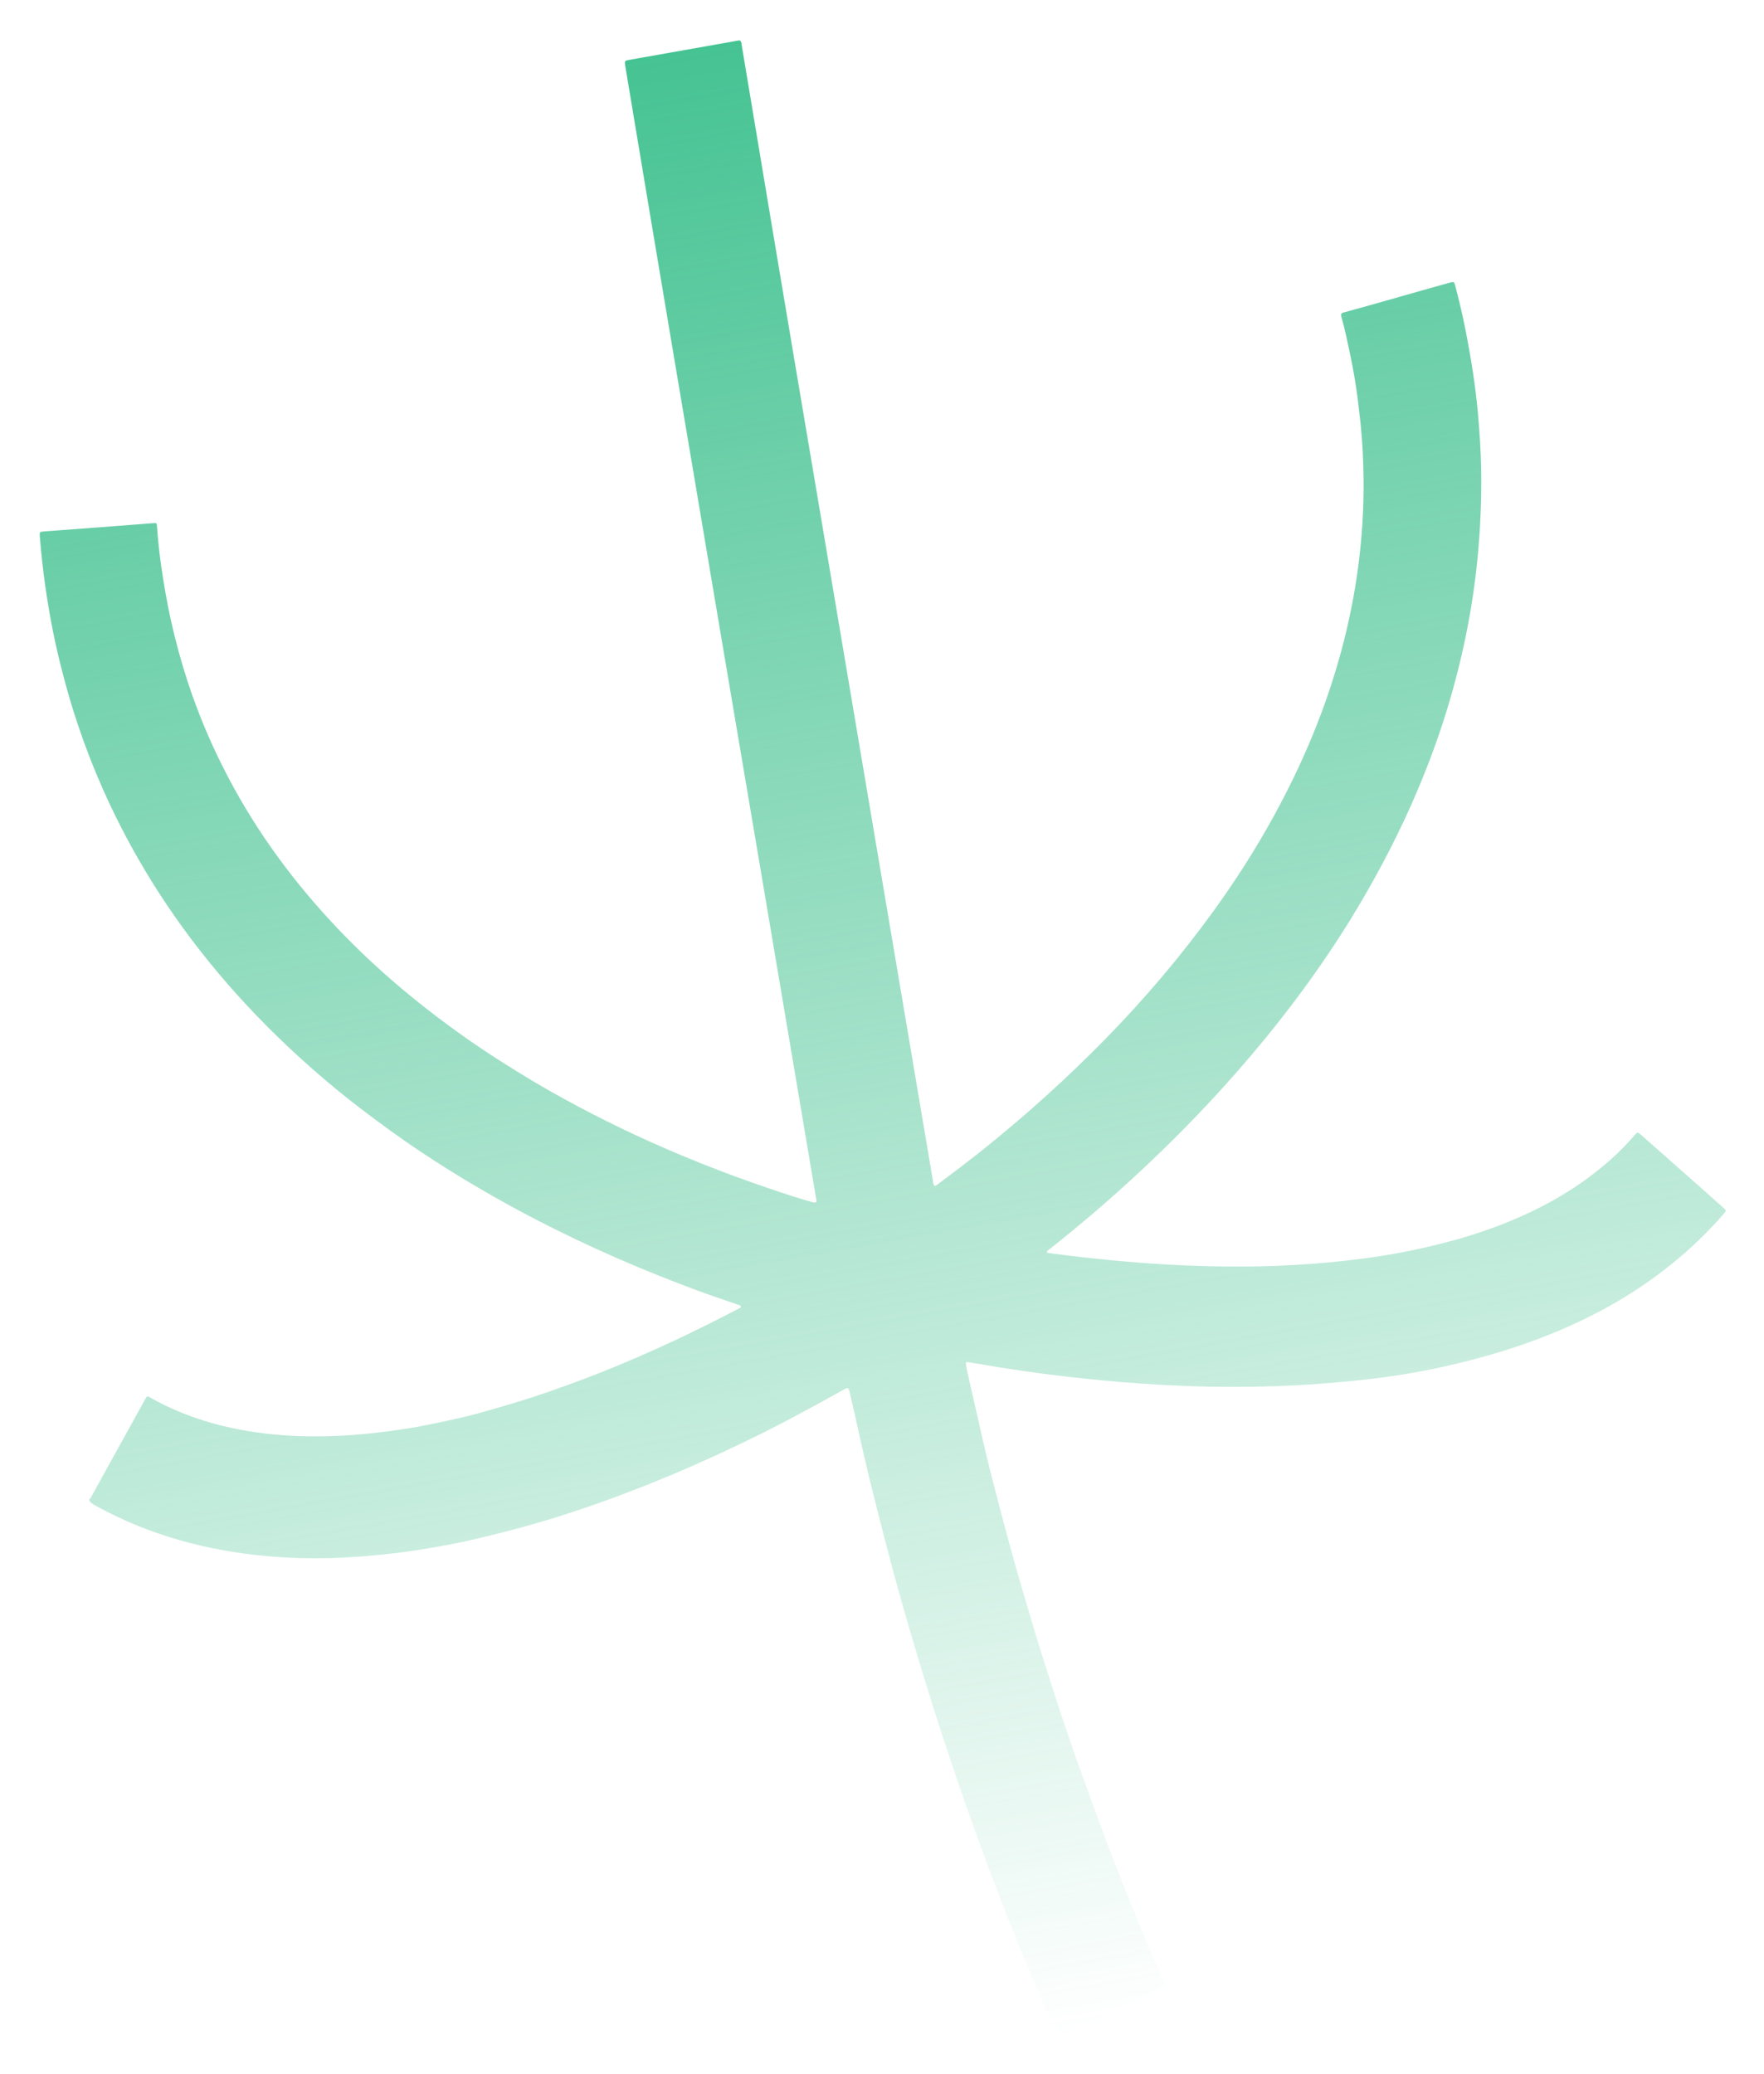 <svg xmlns="http://www.w3.org/2000/svg" width="296" height="348" viewBox="0 0 296 348" fill="none">
  <g filter="url(#filter0_f_164_47)">
    <path d="M136.554 201.762C133.964 201.066 131.429 200.201 128.883 199.338C121.281 196.754 113.818 193.79 106.522 190.391C99.981 187.337 93.615 183.969 87.445 180.199C83.415 177.731 79.46 175.14 75.65 172.339C68.431 167.047 61.659 161.209 55.55 154.603C48.354 146.826 42.216 138.272 37.423 128.73C35.093 124.107 33.109 119.325 31.495 114.391C30.376 110.966 29.428 107.486 28.651 103.951C27.995 100.997 27.492 98.016 27.06 95.034C26.73 92.796 26.506 90.551 26.341 88.295C26.301 87.774 26.27 87.731 25.737 87.776C22.348 88.032 18.972 88.299 15.583 88.555C12.916 88.758 10.248 88.948 7.582 89.15C7.5 89.164 7.417 89.167 7.333 89.169C6.626 89.246 6.628 89.258 6.683 90.009C7.102 95.401 7.858 100.732 8.909 106.024C9.484 108.931 10.197 111.802 10.969 114.662C11.871 118.015 12.933 121.315 14.107 124.57C15.412 128.171 16.897 131.703 18.525 135.161C20.896 140.17 23.586 145.011 26.581 149.664C30.049 155.055 33.898 160.146 38.085 164.968C42.511 170.067 47.274 174.812 52.323 179.26C55.002 181.623 57.749 183.887 60.587 186.05C63.798 188.502 67.056 190.873 70.411 193.116C76.892 197.445 83.602 201.354 90.518 204.919C99.114 209.34 107.958 213.165 116.998 216.514C119.225 217.335 121.489 218.088 123.734 218.87C123.938 218.944 124.17 218.965 124.332 219.145C124.361 219.459 124.077 219.485 123.913 219.575C120.43 221.408 116.909 223.162 113.351 224.836C109.115 226.827 104.819 228.681 100.466 230.41C96.81 231.856 93.121 233.185 89.392 234.411C86.264 235.432 83.104 236.336 79.928 237.217C79 237.48 78.053 237.697 77.117 237.912C73.938 238.635 70.742 239.324 67.523 239.808C63.976 240.338 60.407 240.737 56.822 240.905C52.595 241.102 48.377 241.001 44.184 240.479C37.55 239.652 31.198 237.855 25.308 234.538C24.711 234.201 24.664 234.21 24.353 234.781C21.394 240.144 18.422 245.497 15.463 250.861C15.337 251.104 15.239 251.379 14.989 251.534L15.046 251.868C15.398 252.322 15.917 252.549 16.406 252.818C25.248 257.626 34.727 260.16 44.652 261.079C49.589 261.531 54.538 261.551 59.465 261.231C62.135 261.053 64.79 260.779 67.457 260.442C70.229 260.085 72.98 259.598 75.714 259.089C78.563 258.548 81.373 257.841 84.193 257.133C88.812 255.983 93.371 254.622 97.877 253.087C108.035 249.63 117.899 245.426 127.522 240.651C132.217 238.32 136.82 235.798 141.405 233.241C142.37 232.702 142.372 232.714 142.626 233.787C143.681 238.255 144.598 242.759 145.688 247.221C146.973 252.484 148.303 257.726 149.703 262.956C151.743 270.553 153.979 278.104 156.339 285.608C158.714 293.195 161.282 300.723 163.986 308.203C166.748 315.808 169.654 323.35 172.775 330.805C174.181 334.155 175.575 337.506 177.106 340.809C177.279 341.196 177.408 341.603 177.775 341.858L178.264 341.771C178.324 341.416 178.645 341.396 178.889 341.279C182.546 339.477 186.204 337.687 189.86 335.885C191.599 335.024 193.338 334.163 195.077 333.302C195.62 333.034 195.618 333.022 195.374 332.501C193.154 327.674 191.11 322.755 189.125 317.825C187.159 312.941 185.25 308.035 183.488 303.078C182.387 299.969 181.22 296.896 180.141 293.784C178.919 290.242 177.708 286.698 176.588 283.126C175.879 280.844 175.122 278.571 174.411 276.277C173.761 274.206 173.146 272.129 172.531 270.052C171.802 267.589 171.076 265.139 170.383 262.67C169.686 260.177 168.998 257.671 168.334 255.16C167.548 252.216 166.786 249.269 166.036 246.319C165.596 244.567 165.19 242.808 164.785 241.05C163.965 237.474 163.156 233.896 162.348 230.317C162.254 229.904 162.172 229.489 162.113 229.069C162.02 228.521 162.061 228.477 162.604 228.565C164.098 228.816 165.593 229.067 167.099 229.316C173.999 230.44 180.922 231.277 187.886 231.861C192.949 232.278 198.014 232.56 203.083 232.656C207.851 232.745 212.628 232.673 217.4 232.429C221.375 232.229 225.328 231.897 229.284 231.442C233.488 230.967 237.661 230.302 241.793 229.398C245.808 228.514 249.798 227.476 253.722 226.191C258.965 224.476 264.047 222.372 268.921 219.753C276.237 215.816 282.787 210.823 288.42 204.593C288.704 204.285 288.974 203.967 289.245 203.649C289.697 203.127 289.706 203.113 289.196 202.65C287.894 201.481 286.569 200.315 285.255 199.148C282.038 196.304 278.821 193.459 275.604 190.615C275.561 190.573 275.52 190.543 275.477 190.502C274.773 189.89 274.785 189.888 274.182 190.584C271.602 193.571 268.658 196.107 265.461 198.356C261.138 201.394 256.456 203.734 251.552 205.61C248.431 206.814 245.225 207.799 241.979 208.62C238.595 209.478 235.187 210.192 231.748 210.727C227.737 211.352 223.707 211.796 219.651 212.084C216.046 212.342 212.432 212.479 208.824 212.504C204.387 212.528 199.938 212.408 195.513 212.148C189.172 211.773 182.859 211.135 176.564 210.321C176.271 210.287 175.971 210.218 175.675 210.172C175.627 209.886 175.842 209.811 175.979 209.7C181.336 205.46 186.528 201.027 191.523 196.347C196.27 191.908 200.854 187.288 205.233 182.447C208.59 178.733 211.834 174.915 214.923 170.966C216.099 169.468 217.258 167.949 218.381 166.423C221.311 162.453 224.088 158.362 226.678 154.157C230.416 148.079 233.781 141.784 236.709 135.247C239.4 129.218 241.694 123.052 243.511 116.687C245.789 108.718 247.336 100.608 248.051 92.338C248.438 87.884 248.61 83.432 248.541 78.974C248.496 75.727 248.273 72.487 247.989 69.246C247.569 64.629 246.832 60.055 245.944 55.508C245.441 52.957 244.847 50.434 244.182 47.923C244.013 47.278 243.958 47.238 243.316 47.413C241.526 47.902 239.752 48.413 237.964 48.914C236.05 49.45 234.138 49.997 232.227 50.545C229.969 51.178 227.702 51.825 225.44 52.435C225.039 52.543 224.978 52.75 225.075 53.114C225.637 55.09 226.063 57.114 226.487 59.127C227.083 61.945 227.575 64.781 227.914 67.644C228.05 68.799 228.183 69.942 228.306 71.099C228.624 74.187 228.777 77.292 228.809 80.394C228.859 85.31 228.548 90.217 227.906 95.084C226.771 103.637 224.629 111.913 221.597 119.967C219.377 125.863 216.71 131.531 213.69 137.028C210.623 142.607 207.204 147.941 203.474 153.073C198.032 160.571 192.054 167.599 185.597 174.208C178.986 180.968 171.985 187.268 164.612 193.144C162.326 194.961 159.998 196.737 157.652 198.479C157.396 198.671 157.151 198.924 156.813 198.984C156.58 198.742 156.602 198.444 156.555 198.17C149.867 158.59 143.179 119.01 136.512 79.415C134.275 66.178 132.04 52.953 129.827 39.712C128.041 29.072 126.279 18.429 124.491 7.778C124.436 7.456 124.471 7.093 124.221 6.818C123.967 6.74 123.731 6.831 123.486 6.875C117.554 7.926 111.623 8.976 105.691 10.027C104.794 10.186 104.794 10.186 104.925 11.108C104.95 11.252 104.972 11.383 104.996 11.526C115.485 74.591 126.263 137.593 136.868 200.638C136.914 200.912 136.986 201.194 136.997 201.475C137.009 201.755 136.836 201.798 136.612 201.752L136.554 201.762Z" fill="url(#paint0_linear_164_47)"/>
  </g>
  <defs>
    <filter id="filter0_f_164_47" x="0.661" y="0.788" width="294.92" height="347.07" filterUnits="userSpaceOnUse" color-interpolation-filters="sRGB">
      <feFlood flood-opacity="0" result="BackgroundImageFix"/>
      <feBlend mode="normal" in="SourceGraphic" in2="BackgroundImageFix" result="shape"/>
      <feGaussianBlur stdDeviation="3" result="effect1_foregroundBlur_164_47"/>
    </filter>
    <linearGradient id="paint0_linear_164_47" x1="115.277" y1="8.319" x2="174.469" y2="342.443" gradientUnits="userSpaceOnUse">
      <stop stop-color="#46C393"/>
      <stop offset="1" stop-color="#46C393" stop-opacity="0"/>
    </linearGradient>
  </defs>
</svg>